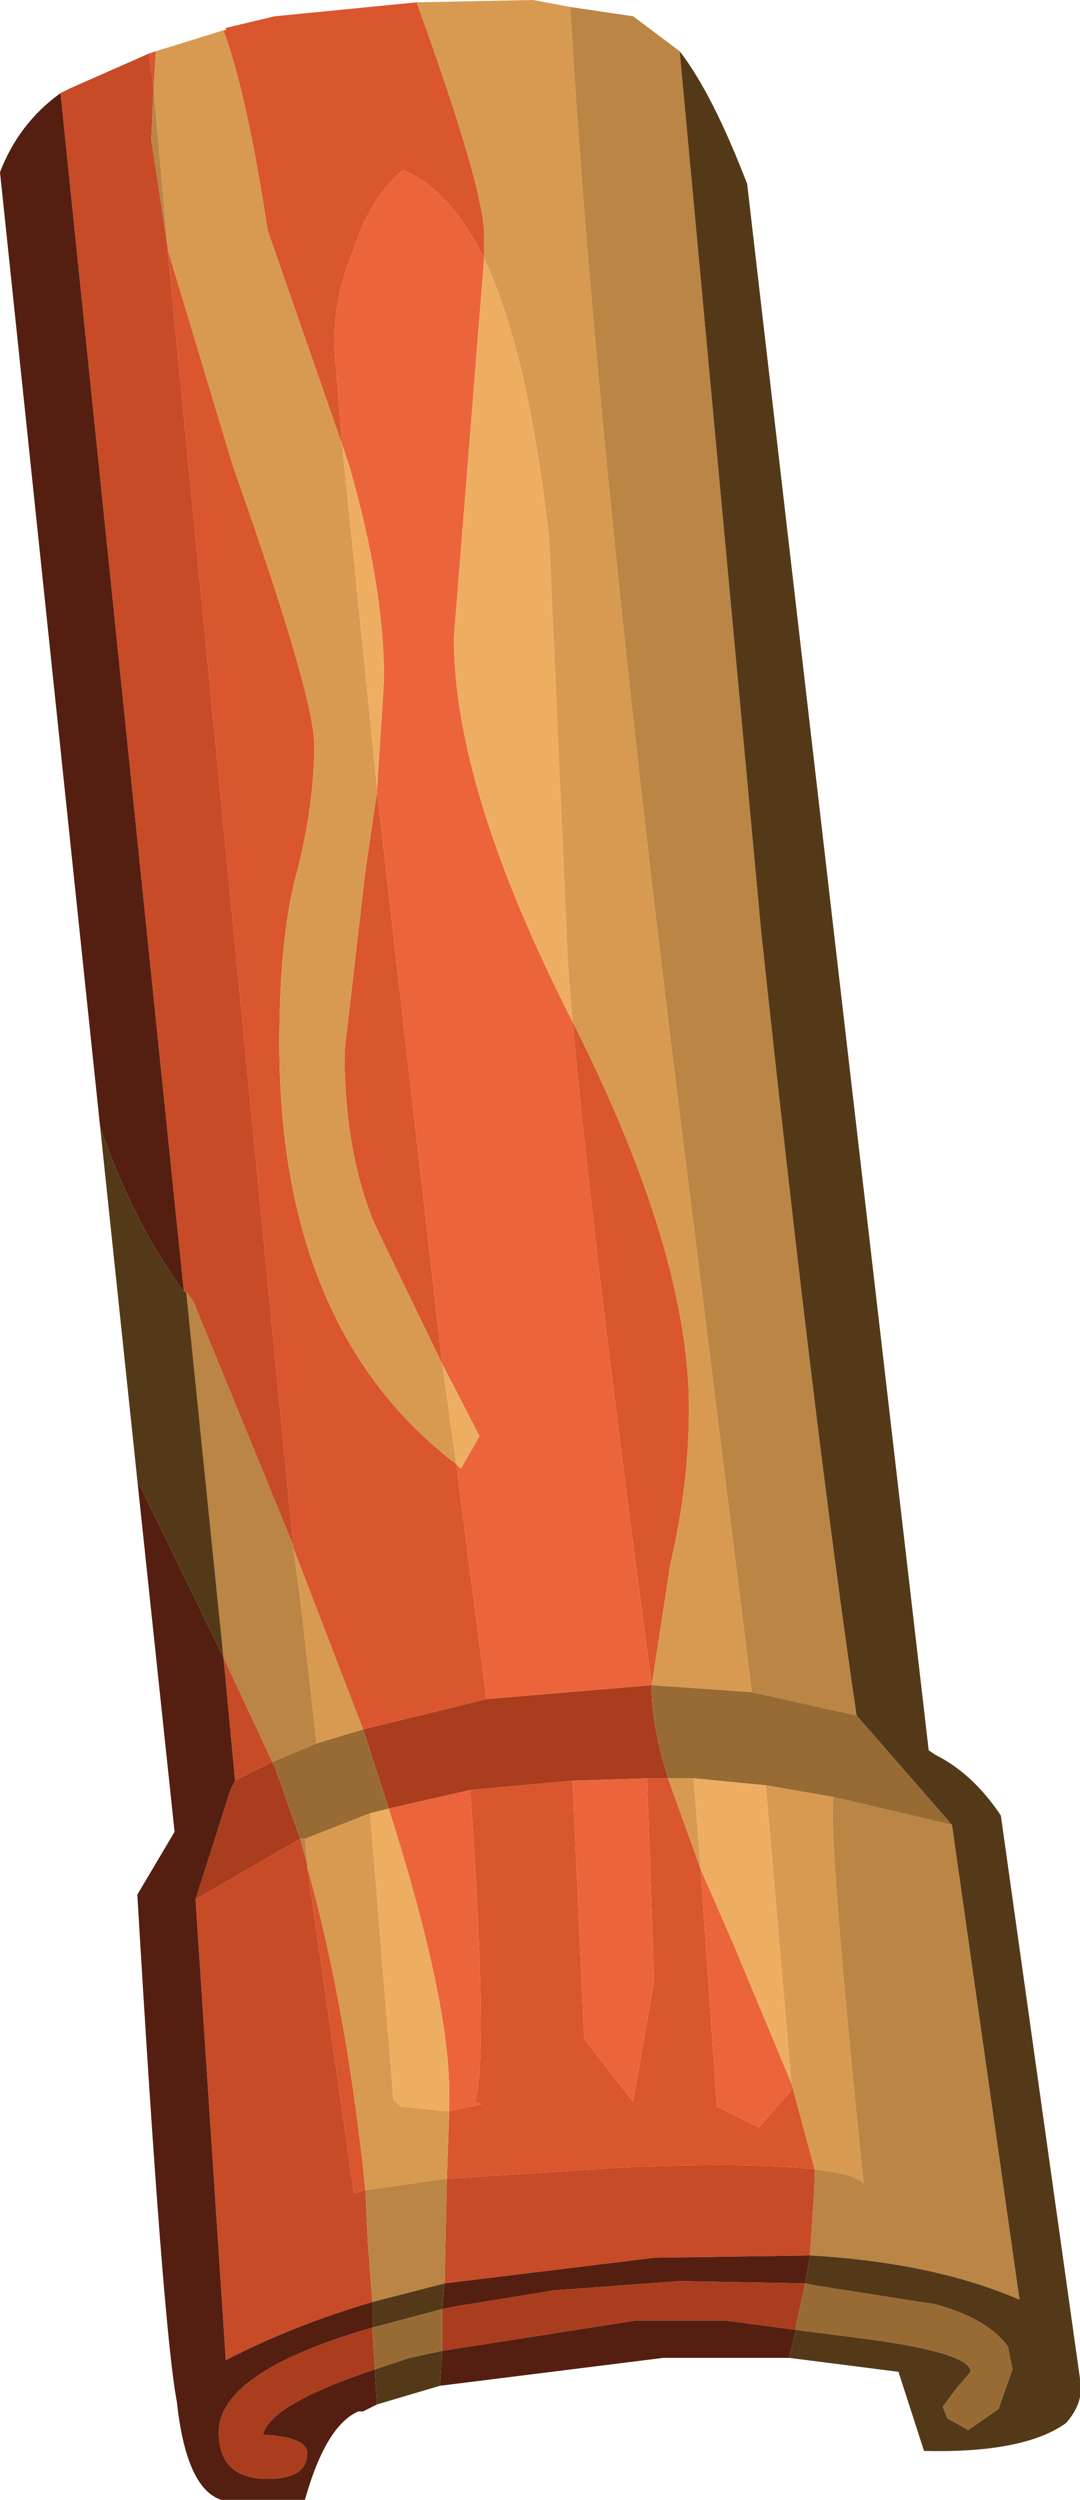 <?xml version="1.0" encoding="UTF-8" standalone="no"?>
<svg xmlns:ffdec="https://www.free-decompiler.com/flash" xmlns:xlink="http://www.w3.org/1999/xlink" ffdec:objectType="shape" height="53.7px" width="23.2px" xmlns="http://www.w3.org/2000/svg">
  <g transform="matrix(1.0, 0.0, 0.0, 1.0, 8.15, 2.2)">
    <path d="M-6.85 -0.2 L-6.65 -0.3 -4.95 -1.05 -4.85 -0.3 -4.9 0.8 -4.55 3.1 -4.55 3.15 -1.85 31.0 -4.0 25.75 -4.15 25.55 -4.2 25.55 -6.85 -0.2 M1.45 44.6 L5.4 44.35 Q8.05 44.25 9.35 44.4 L9.35 44.7 9.25 46.25 5.9 46.3 1.4 46.85 1.45 44.6 M-1.55 37.85 L-1.55 37.9 -0.55 44.9 -0.5 44.9 -0.3 44.85 -0.25 45.95 -0.15 47.25 Q-1.85 47.75 -3.3 48.5 L-3.95 38.6 -1.7 37.3 -1.55 37.85 M-3.1 36.05 L-3.35 33.4 -2.3 35.65 -3.1 36.05" fill="#c74b27" fill-rule="evenodd" stroke="none"/>
    <path d="M-4.95 -1.05 L-4.8 -1.1 -4.85 -0.3 -4.95 -1.05 M-3.35 -1.55 L-3.3 -1.55 -3.3 -1.6 -2.25 -1.85 0.8 -2.15 Q2.25 1.85 2.25 2.85 L2.25 3.35 Q1.5 1.85 0.5 1.45 -0.2 2.05 -0.55 3.15 -1.05 4.35 -0.95 5.5 L-0.8 7.35 -2.4 2.75 Q-2.85 -0.2 -3.35 -1.55 M-0.05 14.8 L1.35 27.1 -0.1 24.1 Q-0.75 22.55 -0.75 20.4 L-0.3 16.5 -0.05 14.8 M1.65 29.25 L2.3 34.3 -0.35 34.95 -1.85 31.05 -1.85 31.0 -4.55 3.15 -3.15 7.8 Q-1.4 12.75 -1.4 13.8 -1.4 15.05 -1.75 16.45 -2.15 17.85 -2.15 20.2 -2.15 26.35 1.65 29.25 M5.85 34.0 Q4.55 24.25 4.15 19.75 6.65 24.7 6.65 28.05 6.65 29.7 6.25 31.4 L5.85 34.0 M1.95 36.25 L4.15 36.05 4.4 41.6 5.45 42.95 5.9 40.35 5.75 36.0 6.2 36.0 6.9 37.95 7.25 43.05 8.15 43.5 8.85 42.7 8.85 42.55 9.35 44.4 Q8.05 44.25 5.4 44.35 L1.45 44.6 1.5 43.15 2.2 43.0 2.05 42.95 Q2.35 42.05 1.95 36.25 M-1.55 37.9 Q-0.7 40.95 -0.3 44.85 L-0.5 44.9 -0.55 44.9 -1.55 37.9" fill="#d9562f" fill-rule="evenodd" stroke="none"/>
    <path d="M2.25 3.35 L1.6 11.5 Q1.6 14.75 4.15 19.75 4.55 24.25 5.85 34.0 L2.3 34.3 1.65 29.25 1.75 29.35 2.15 28.65 1.35 27.1 -0.05 14.8 -0.05 14.75 0.1 12.4 Q0.1 10.4 -0.65 7.8 L-0.8 7.35 -0.95 5.5 Q-1.05 4.35 -0.55 3.15 -0.2 2.05 0.5 1.45 1.5 1.85 2.25 3.35 M0.2 36.65 L1.95 36.25 Q2.35 42.05 2.05 42.95 L2.2 43.0 1.5 43.15 1.5 42.75 Q1.5 40.75 0.2 36.65 M4.15 36.05 L5.75 36.0 5.9 40.35 5.45 42.95 4.4 41.6 4.15 36.05 M6.9 37.95 L7.6 39.55 8.85 42.55 8.85 42.7 8.15 43.5 7.25 43.05 6.9 37.95" fill="#ec643c" fill-rule="evenodd" stroke="none"/>
    <path d="M2.3 34.3 L5.85 34.0 5.85 34.1 Q5.85 34.85 6.2 36.0 L5.75 36.0 4.15 36.05 1.95 36.25 0.2 36.65 -0.35 34.95 2.3 34.3 M1.35 48.3 L1.35 47.65 1.35 47.4 1.6 47.35 3.75 47.0 6.45 46.8 9.15 46.85 8.95 47.75 8.95 47.85 7.45 47.65 5.5 47.65 1.35 48.3 M-0.15 47.8 L-0.1 48.7 Q-2.35 49.45 -2.5 50.1 -1.55 50.15 -1.55 50.5 -1.55 51.05 -2.4 51.05 -3.45 51.05 -3.45 50.05 -3.45 48.75 -0.15 47.8 M-3.95 38.6 L-3.2 36.25 -3.1 36.05 -2.3 35.65 -2.25 35.75 -1.7 37.3 -3.95 38.6" fill="#aa3d1d" fill-rule="evenodd" stroke="none"/>
    <path d="M8.8 48.45 L6.1 48.45 1.3 49.05 1.35 48.3 5.5 47.65 7.45 47.65 8.95 47.85 8.8 48.45 M-0.05 49.45 L-0.35 49.6 -0.45 49.6 Q-1.15 49.9 -1.6 51.5 L-3.4 51.5 Q-4.15 51.25 -4.35 49.4 -4.65 47.85 -5.2 38.5 L-4.4 37.15 -5.2 29.6 -3.35 33.4 -3.1 36.05 -3.2 36.25 -3.95 38.6 -3.3 48.5 Q-1.85 47.75 -0.15 47.25 L-0.15 47.8 Q-3.45 48.75 -3.45 50.05 -3.45 51.05 -2.4 51.05 -1.55 51.05 -1.55 50.5 -1.55 50.15 -2.5 50.1 -2.35 49.45 -0.1 48.7 L-0.05 49.45 M-6.0 22.0 L-8.15 1.5 Q-7.75 0.45 -6.85 -0.2 L-4.2 25.55 Q-5.3 24.05 -6.0 22.0 M9.25 46.25 L9.15 46.85 6.45 46.8 3.75 47.0 1.6 47.35 1.35 47.4 1.4 46.85 5.9 46.3 9.25 46.25" fill="#541f10" fill-rule="evenodd" stroke="none"/>
    <path d="M4.15 19.75 Q1.6 14.75 1.6 11.5 L2.25 3.35 Q3.2 5.35 3.65 9.4 L4.05 18.5 4.15 19.75 M-0.8 7.35 L-0.65 7.8 Q0.1 10.4 0.1 12.4 L-0.05 14.75 -0.8 7.35 M1.35 27.1 L2.15 28.65 1.75 29.35 1.65 29.25 1.35 27.1 M6.75 36.0 L8.3 36.15 8.85 42.55 7.6 39.55 6.9 37.95 6.75 36.0 M1.5 43.15 L1.4 43.15 0.45 43.05 0.3 42.9 -0.2 36.75 0.2 36.65 Q1.5 40.75 1.5 42.75 L1.5 43.15" fill="#eeae62" fill-rule="evenodd" stroke="none"/>
    <path d="M-4.8 -1.1 L-3.35 -1.55 Q-2.85 -0.2 -2.4 2.75 L-0.8 7.35 -0.05 14.75 -0.05 14.8 -0.3 16.5 -0.75 20.4 Q-0.75 22.55 -0.1 24.1 L1.35 27.1 1.65 29.25 Q-2.15 26.35 -2.15 20.2 -2.15 17.85 -1.75 16.45 -1.4 15.05 -1.4 13.8 -1.4 12.75 -3.15 7.8 L-4.55 3.15 -4.55 3.1 -4.85 -0.3 -4.8 -1.1 M0.8 -2.15 L3.3 -2.2 4.1 -2.05 Q4.65 7.55 6.7 23.7 L8.0 34.15 5.85 34.0 6.25 31.4 Q6.65 29.7 6.65 28.05 6.65 24.7 4.15 19.75 L4.05 18.5 3.65 9.4 Q3.2 5.35 2.25 3.35 L2.25 2.85 Q2.25 1.85 0.8 -2.15 M8.3 36.15 L9.75 36.4 Q9.65 37.4 10.4 44.7 10.2 44.5 9.35 44.4 L8.85 42.55 8.3 36.15 M6.2 36.0 L6.75 36.0 6.9 37.95 6.2 36.0 M1.5 43.15 L1.45 44.6 -0.3 44.85 Q-0.7 40.95 -1.55 37.9 L-1.55 37.85 -1.6 37.3 -0.2 36.75 0.3 42.9 0.45 43.05 1.4 43.15 1.5 43.15 M-1.35 35.25 L-1.7 32.15 -1.85 31.05 -0.35 34.95 -1.35 35.25" fill="#d89a51" fill-rule="evenodd" stroke="none"/>
    <path d="M4.1 -2.05 L5.45 -1.85 6.45 -1.1 8.2 17.8 Q9.35 28.55 10.25 34.65 L8.0 34.15 6.7 23.7 Q4.65 7.55 4.1 -2.05 M9.75 36.4 L12.3 37.0 13.75 47.2 Q11.9 46.4 9.25 46.25 L9.35 44.7 9.35 44.4 Q10.2 44.5 10.4 44.7 9.65 37.4 9.75 36.4 M-1.6 37.3 L-1.55 37.85 -1.7 37.3 -1.6 37.3 M-0.3 44.85 L1.45 44.6 1.4 46.85 -0.15 47.25 -0.25 45.95 -0.3 44.85 M-4.55 3.1 L-4.9 0.8 -4.85 -0.3 -4.55 3.1 M-4.15 25.55 L-4.0 25.75 -1.85 31.0 -1.85 31.05 -1.7 32.15 -1.35 35.25 -2.3 35.65 -3.35 33.4 -4.15 25.55" fill="#bb8545" fill-rule="evenodd" stroke="none"/>
    <path d="M8.0 34.15 L10.25 34.65 12.3 37.0 9.75 36.4 8.3 36.15 6.75 36.0 6.2 36.0 Q5.85 34.85 5.85 34.1 L5.85 34.0 8.0 34.15 M9.15 46.85 L9.4 46.9 11.95 47.3 Q13.05 47.6 13.5 48.2 L13.6 48.7 13.3 49.55 12.65 50.0 12.2 49.75 12.1 49.5 12.4 49.1 12.7 48.75 Q12.7 48.35 10.5 48.05 L8.95 47.85 8.95 47.75 9.15 46.85 M-0.2 36.75 L-1.6 37.3 -1.7 37.3 -2.25 35.75 -2.3 35.65 -1.35 35.25 -0.35 34.95 0.2 36.65 -0.2 36.75 M1.35 48.3 L0.65 48.45 -0.1 48.7 -0.15 47.8 1.35 47.4 1.35 47.65 1.35 48.3" fill="#986b35" fill-rule="evenodd" stroke="none"/>
    <path d="M6.45 -1.1 Q7.15 -0.2 7.9 1.75 L11.8 35.4 11.95 35.5 Q12.75 35.9 13.35 36.8 L15.05 48.9 Q15.15 49.4 14.75 49.85 13.85 50.5 11.7 50.45 L11.15 48.75 8.8 48.45 8.95 47.85 10.5 48.05 Q12.7 48.35 12.7 48.75 L12.4 49.1 12.1 49.5 12.2 49.75 12.65 50.0 13.3 49.55 13.6 48.7 13.5 48.2 Q13.05 47.6 11.95 47.3 L9.4 46.9 9.15 46.85 9.25 46.25 Q11.9 46.4 13.75 47.2 L12.3 37.0 10.25 34.65 Q9.35 28.55 8.2 17.8 L6.45 -1.1 M1.3 49.05 L-0.05 49.45 -0.1 48.7 0.65 48.45 1.35 48.3 1.3 49.05 M-5.2 29.6 L-6.0 22.0 Q-5.3 24.05 -4.2 25.55 L-4.15 25.55 -3.35 33.4 -5.2 29.6 M1.35 47.4 L-0.15 47.8 -0.15 47.25 1.4 46.85 1.35 47.4" fill="#543919" fill-rule="evenodd" stroke="none"/>
  </g>
</svg>
